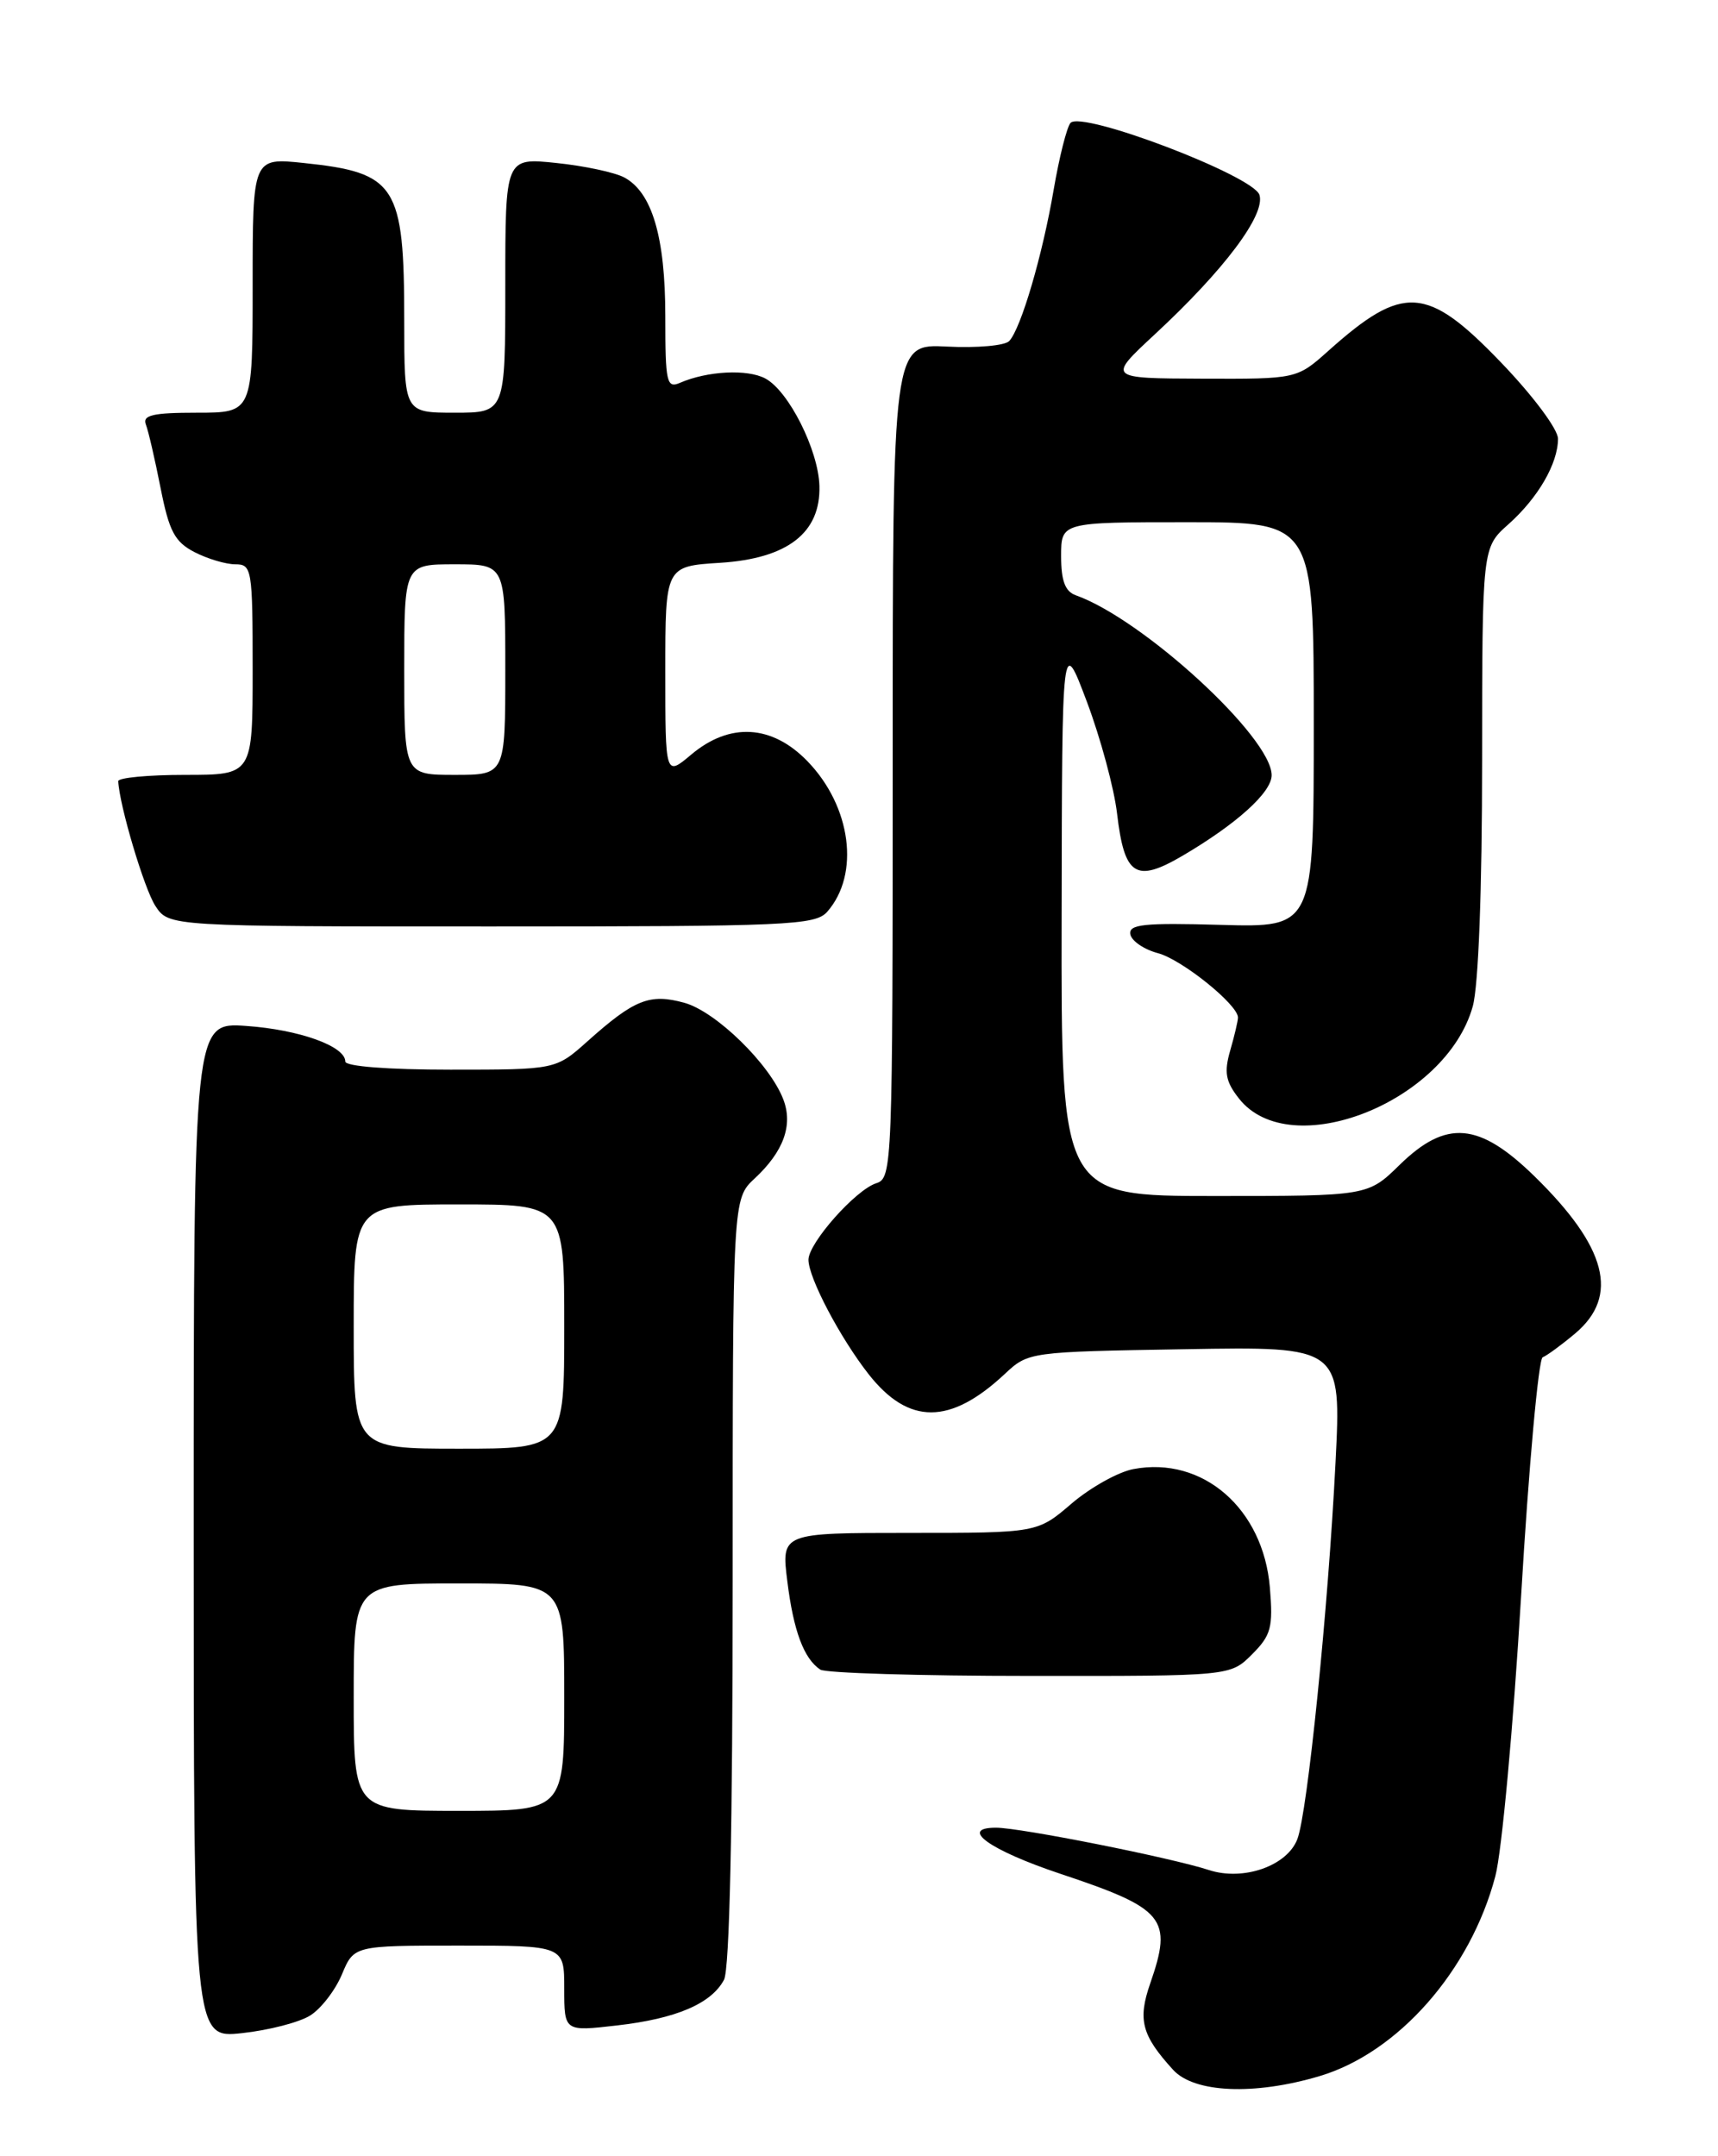 <?xml version="1.0" encoding="UTF-8" standalone="no"?>
<!DOCTYPE svg PUBLIC "-//W3C//DTD SVG 1.1//EN" "http://www.w3.org/Graphics/SVG/1.1/DTD/svg11.dtd" >
<svg xmlns="http://www.w3.org/2000/svg" xmlns:xlink="http://www.w3.org/1999/xlink" version="1.1" viewBox="0 0 204 256">
 <g >
 <path fill="currentColor"
d=" M 156.67 246.50 C 166.01 243.73 174.61 233.96 177.56 222.76 C 178.33 219.87 179.70 204.90 180.62 189.50 C 181.53 174.10 182.69 161.34 183.18 161.15 C 183.67 160.96 185.41 159.69 187.04 158.32 C 192.32 153.87 190.81 148.07 182.20 139.65 C 175.62 133.23 171.73 132.90 166.20 138.30 C 162.42 142.00 162.42 142.00 144.21 142.00 C 126.00 142.00 126.00 142.00 126.06 108.75 C 126.11 75.50 126.11 75.50 129.06 83.32 C 130.68 87.63 132.29 93.59 132.64 96.57 C 133.51 103.99 134.85 104.86 140.39 101.62 C 146.83 97.84 151.00 94.08 151.00 92.04 C 151.00 87.54 135.73 73.52 127.75 70.68 C 126.48 70.23 126.00 68.97 126.00 66.03 C 126.00 62.00 126.00 62.00 141.00 62.00 C 156.00 62.00 156.00 62.00 156.00 86.06 C 156.00 110.12 156.00 110.12 144.97 109.81 C 135.81 109.55 133.99 109.74 134.22 110.94 C 134.38 111.73 135.85 112.73 137.50 113.17 C 140.33 113.92 147.00 119.28 147.00 120.81 C 147.00 121.20 146.59 122.96 146.08 124.72 C 145.33 127.32 145.53 128.41 147.12 130.43 C 153.21 138.17 171.72 130.86 174.88 119.48 C 175.56 117.06 175.99 105.59 175.99 90.26 C 176.00 65.02 176.00 65.02 179.10 62.26 C 182.63 59.12 185.00 55.03 185.00 52.09 C 185.00 50.96 182.02 46.97 178.24 43.04 C 169.45 33.89 166.63 33.70 157.75 41.64 C 153.99 45.00 153.99 45.00 142.75 44.96 C 131.50 44.92 131.50 44.92 137.11 39.71 C 145.39 32.03 150.29 25.49 149.55 23.14 C 148.82 20.86 128.43 13.09 127.11 14.60 C 126.68 15.10 125.78 18.65 125.12 22.50 C 123.79 30.31 121.24 38.98 119.84 40.49 C 119.33 41.04 116.01 41.33 112.46 41.15 C 106.00 40.82 106.00 40.82 106.00 90.34 C 106.00 138.46 105.95 139.88 104.06 140.48 C 101.60 141.26 96.00 147.58 96.00 149.57 C 96.00 151.71 99.76 158.85 103.16 163.18 C 107.90 169.20 112.83 169.19 119.31 163.13 C 122.11 160.51 122.22 160.50 140.70 160.19 C 159.28 159.87 159.28 159.87 158.58 173.69 C 157.71 191.02 155.26 215.20 154.05 218.36 C 152.84 221.54 147.64 223.36 143.56 222.03 C 139.02 220.55 121.16 217.00 118.27 217.00 C 113.79 217.00 117.52 219.67 125.87 222.46 C 138.33 226.61 139.27 227.75 136.58 235.49 C 135.08 239.81 135.56 241.65 139.30 245.75 C 141.80 248.49 148.93 248.80 156.67 246.50 Z  M 36.83 239.30 C 38.12 238.50 39.81 236.30 40.60 234.42 C 42.03 231.00 42.03 231.00 54.51 231.00 C 67.00 231.00 67.00 231.00 67.00 236.10 C 67.00 241.20 67.00 241.20 73.25 240.48 C 80.28 239.68 84.45 237.90 85.97 235.06 C 86.63 233.82 87.00 216.96 87.00 187.74 C 87.00 142.35 87.00 142.35 89.61 139.92 C 93.04 136.73 94.18 133.60 93.02 130.55 C 91.43 126.36 85.02 120.10 81.26 119.06 C 77.15 117.93 75.33 118.65 69.75 123.64 C 65.99 127.00 65.99 127.00 53.50 127.00 C 46.05 127.00 41.00 126.61 41.00 126.03 C 41.00 124.21 35.53 122.25 29.25 121.81 C 23.00 121.37 23.00 121.37 23.00 181.69 C 23.00 242.02 23.00 242.02 28.75 241.39 C 31.91 241.05 35.55 240.11 36.83 239.30 Z  M 148.66 196.43 C 150.94 194.15 151.18 193.23 150.79 188.50 C 150.01 179.12 142.83 172.87 134.60 174.42 C 132.80 174.75 129.49 176.60 127.25 178.51 C 123.18 182.00 123.18 182.00 107.98 182.00 C 92.77 182.00 92.77 182.00 93.49 187.75 C 94.22 193.63 95.45 196.93 97.40 198.23 C 98.00 198.64 109.21 198.98 122.30 198.98 C 146.09 199.00 146.09 199.00 148.66 196.43 Z  M 98.23 108.25 C 102.14 103.79 101.08 95.75 95.88 90.38 C 91.67 86.03 86.65 85.74 82.08 89.59 C 79.00 92.18 79.00 92.18 79.00 79.71 C 79.00 67.23 79.00 67.23 85.53 66.82 C 93.52 66.31 97.46 63.26 97.30 57.69 C 97.18 53.44 93.65 46.42 90.88 44.94 C 88.76 43.80 84.00 44.04 80.75 45.45 C 79.16 46.14 79.00 45.43 79.00 37.57 C 79.00 28.15 77.43 22.84 74.13 21.07 C 73.01 20.47 69.37 19.69 66.05 19.35 C 60.00 18.72 60.00 18.72 60.00 33.86 C 60.00 49.00 60.00 49.00 54.00 49.00 C 48.00 49.00 48.00 49.00 48.00 38.07 C 48.00 21.96 47.06 20.50 36.05 19.35 C 30.00 18.72 30.00 18.72 30.00 33.86 C 30.00 49.00 30.00 49.00 23.39 49.00 C 18.14 49.00 16.90 49.29 17.32 50.40 C 17.62 51.17 18.40 54.56 19.07 57.95 C 20.08 63.07 20.74 64.33 23.09 65.55 C 24.64 66.35 26.82 67.00 27.95 67.00 C 29.91 67.00 30.00 67.57 30.00 79.50 C 30.00 92.00 30.00 92.00 22.00 92.00 C 17.60 92.00 14.02 92.34 14.04 92.75 C 14.17 95.61 17.13 105.55 18.45 107.56 C 20.05 110.00 20.05 110.00 58.37 110.00 C 93.61 110.00 96.81 109.86 98.23 108.25 Z  M 42.00 201.50 C 42.00 188.00 42.00 188.00 54.50 188.00 C 67.00 188.00 67.00 188.00 67.00 201.50 C 67.00 215.00 67.00 215.00 54.50 215.00 C 42.00 215.00 42.00 215.00 42.00 201.50 Z  M 42.00 157.50 C 42.00 143.00 42.00 143.00 54.50 143.00 C 67.00 143.00 67.00 143.00 67.00 157.50 C 67.00 172.00 67.00 172.00 54.50 172.00 C 42.00 172.00 42.00 172.00 42.00 157.50 Z  M 48.00 79.50 C 48.00 67.00 48.00 67.00 54.00 67.00 C 60.00 67.00 60.00 67.00 60.00 79.50 C 60.00 92.00 60.00 92.00 54.00 92.00 C 48.00 92.00 48.00 92.00 48.00 79.50 Z "/>
</g>
</svg>